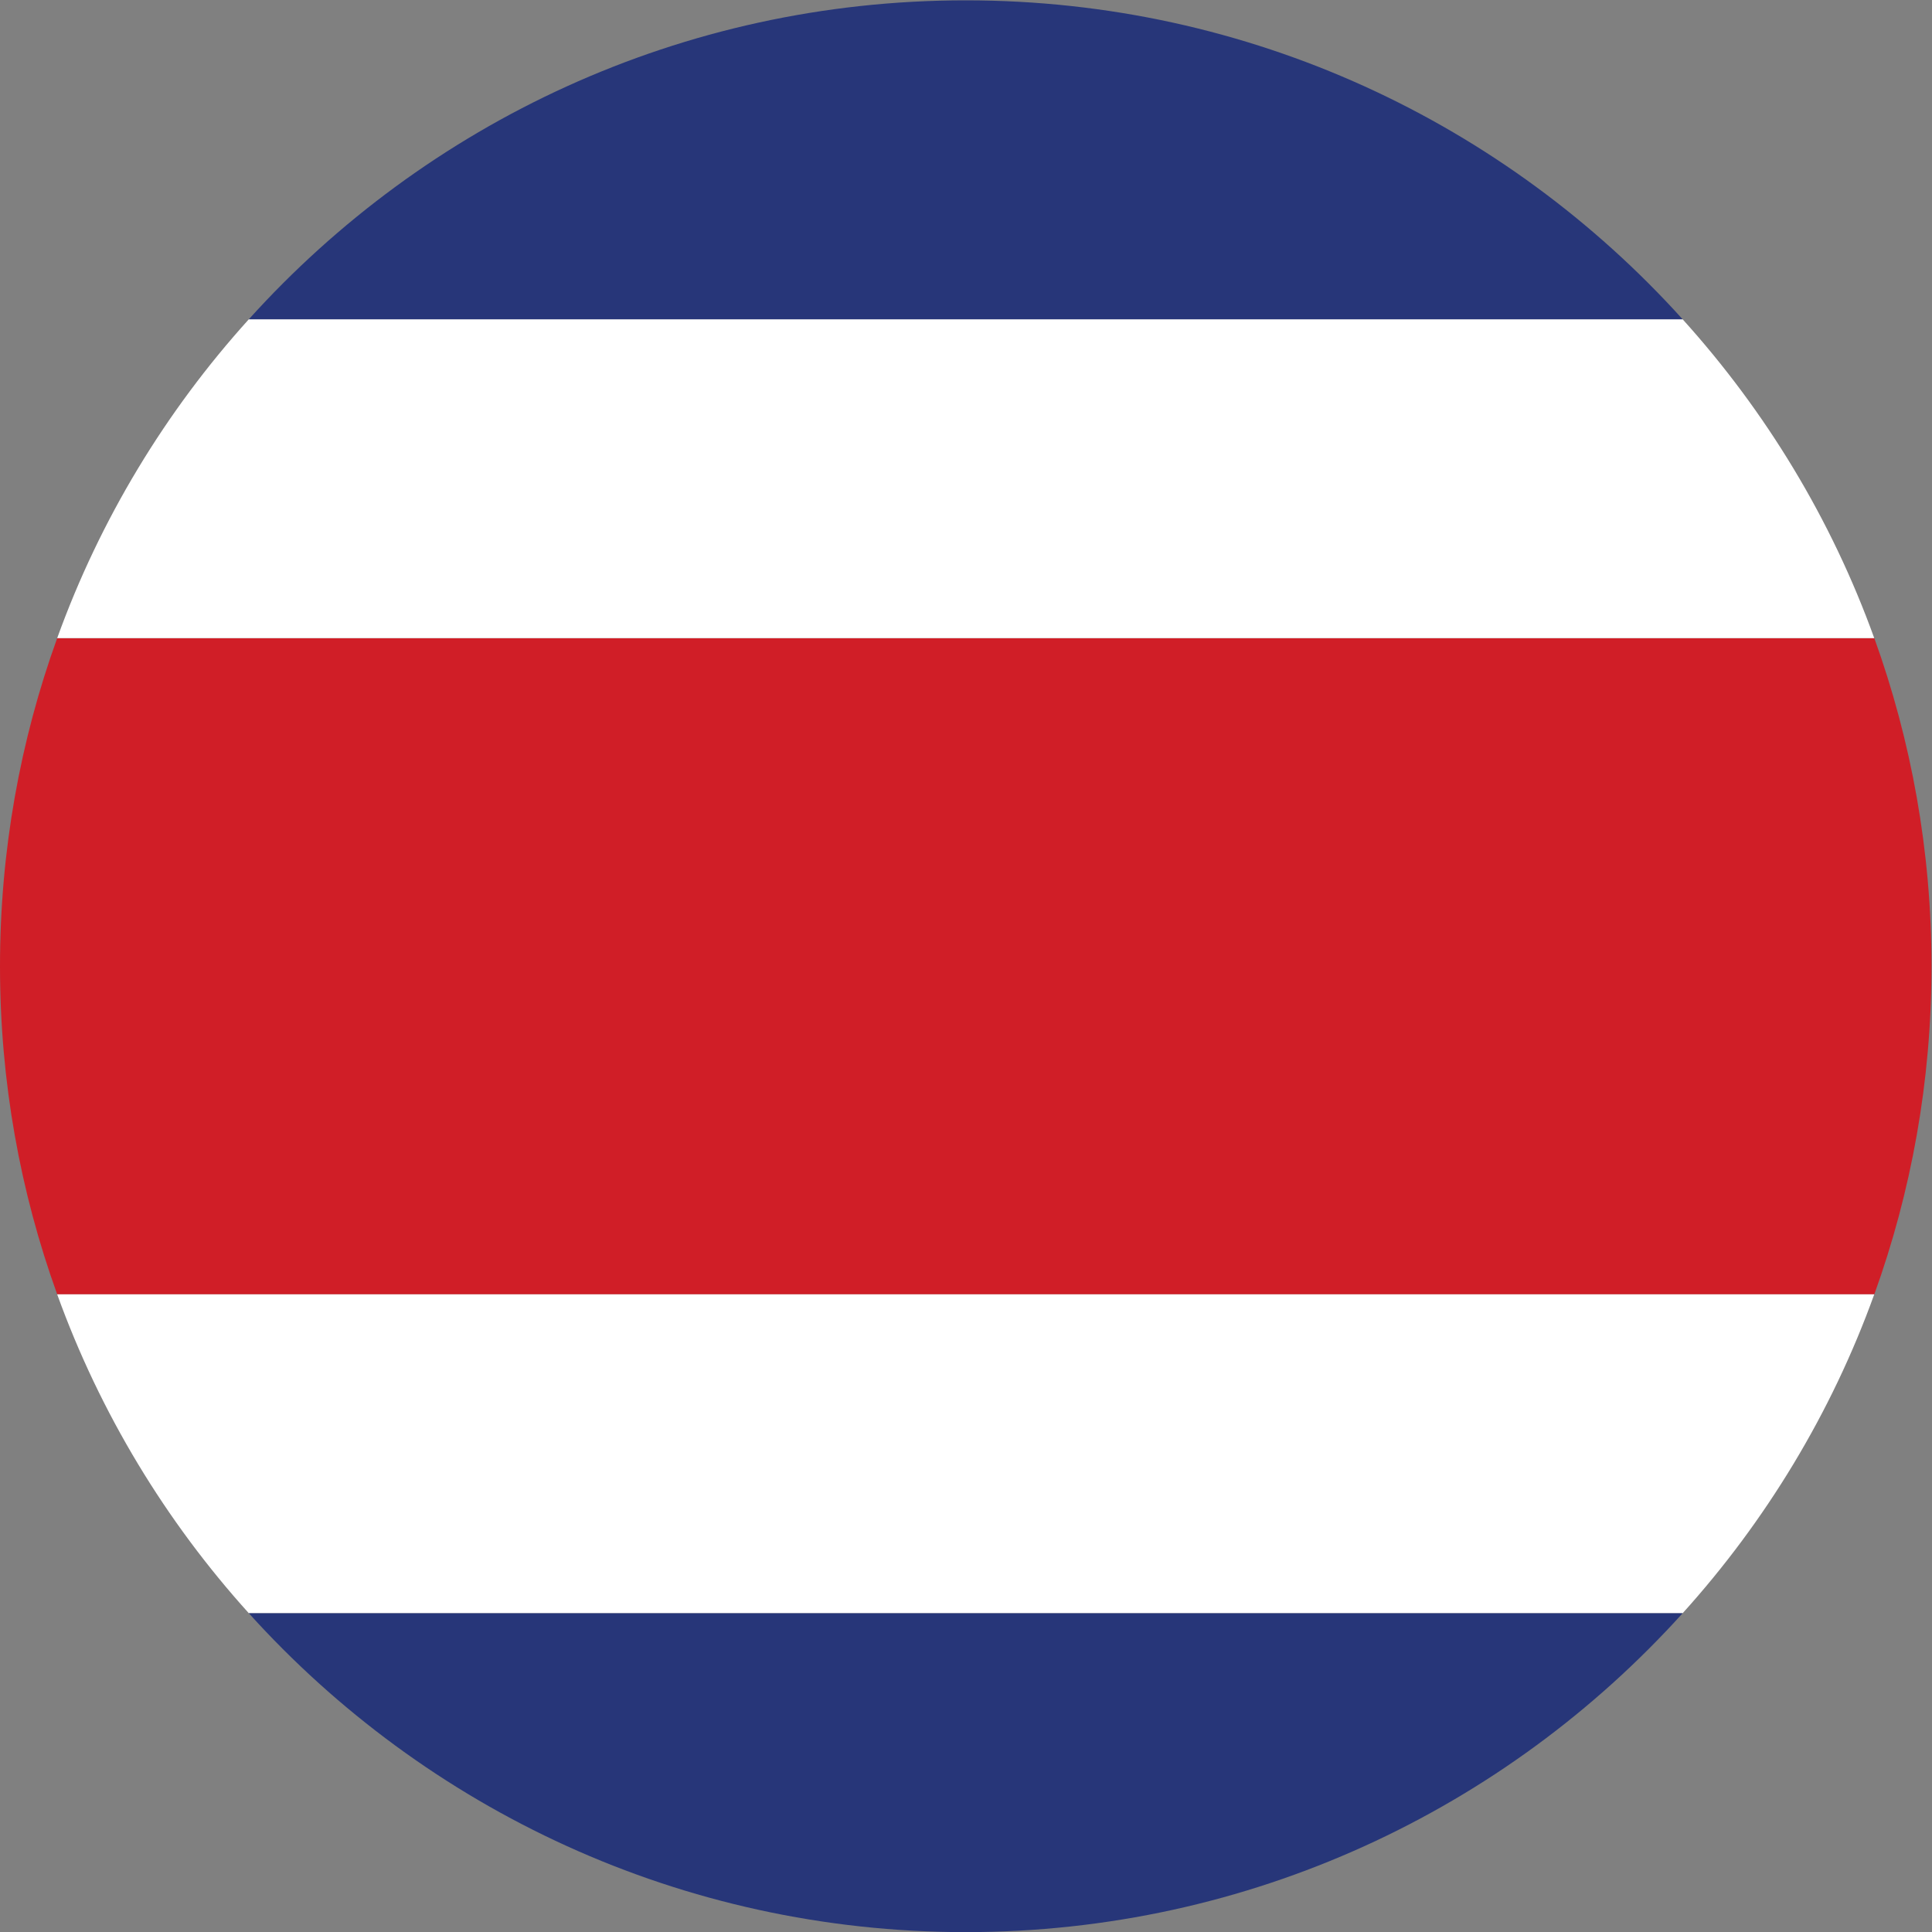 <?xml version="1.0" encoding="UTF-8" standalone="no"?>
<svg
   xmlns:dc="http://purl.org/dc/elements/1.1/"
   xmlns:cc="http://creativecommons.org/ns#"
   xmlns:rdf="http://www.w3.org/1999/02/22-rdf-syntax-ns#"
   xmlns:svg="http://www.w3.org/2000/svg"
   xmlns="http://www.w3.org/2000/svg"
   version="1.1"
   id="svg2"
   xml:space="preserve"
   width="42.667"
   height="42.667"
   viewBox="0 0 42.667 42.667"><rect x="0" y="0" width="42.667" height="42.667" fill="#808080" stroke="none"/><defs
     id="defs6" /><g
     id="g10"
     transform="matrix(1.333,0,0,-1.333,0,42.667)"><g
       id="g12"
       transform="scale(0.1)"><path
         d="M 9.473,214.352 H 310.527 C 316.648,197.387 320,179.09 320,160.004 c 0,-19.082 -3.352,-37.383 -9.473,-54.352 H 9.473 C 3.344,122.621 0,140.922 0,160.004 c 0,19.086 3.344,37.383 9.473,54.348"
         style="fill:#d01e27;fill-opacity:1;fill-rule:evenodd;stroke:none"
         id="path14" /><path
         d="M 278.766,267.188 H 41.227 C 27.453,251.953 16.586,234.063 9.473,214.359 H 310.516 c -7.102,19.704 -17.981,37.594 -31.75,52.829"
         style="fill:#ffffff;fill-opacity:1;fill-rule:evenodd;stroke:none"
         id="path16" /><path
         d="m 278.766,267.188 c -29.278,32.449 -71.645,52.839 -118.782,52.839 -47.117,0 -89.484,-20.39 -118.757,-52.839 H 278.766"
         style="fill:#273679;fill-opacity:1;fill-rule:nonzero;stroke:none"
         id="path18" /><path
         d="M 41.227,52.809 H 278.766 c 13.769,15.246 24.648,33.141 31.75,52.836 H 9.473 C 16.586,85.949 27.453,68.055 41.227,52.809"
         style="fill:#ffffff;fill-opacity:1;fill-rule:evenodd;stroke:none"
         id="path20" /><path
         d="M 41.227,52.809 C 70.5,20.383 112.867,-0.02 159.984,-0.02 c 47.137,0 89.504,20.402 118.782,52.828 H 41.227"
         style="fill:#273679;fill-opacity:1;fill-rule:nonzero;stroke:none"
         id="path22" /></g></g></svg>
